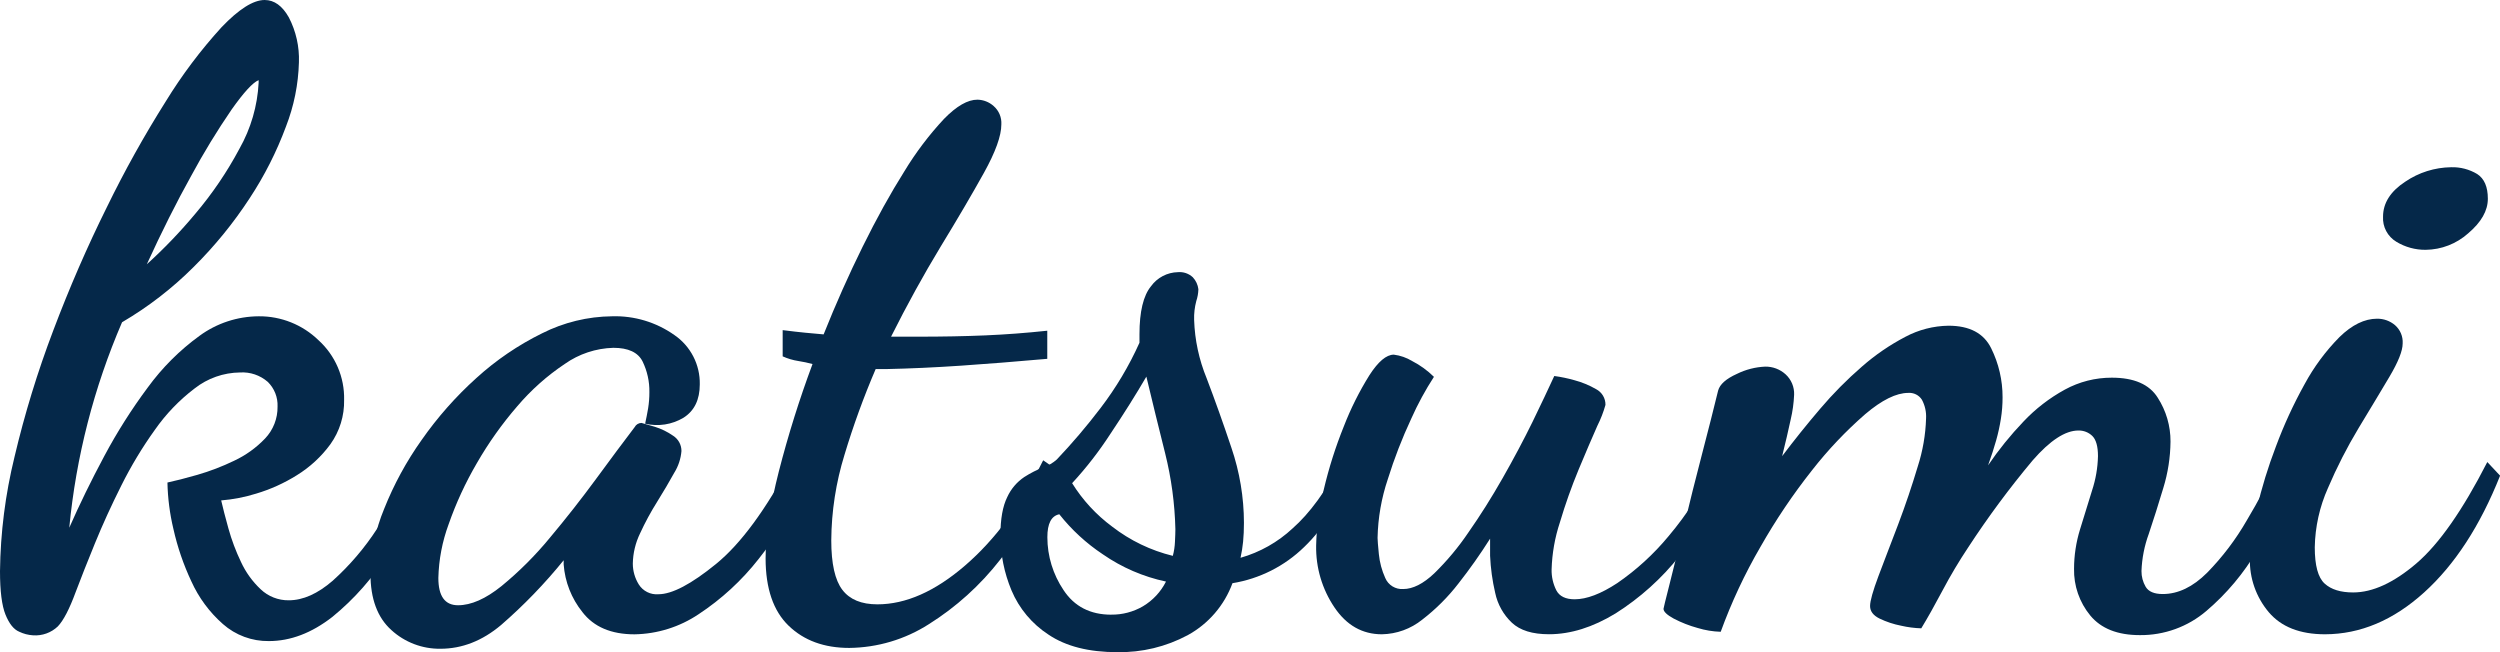 <svg width="345" height="90" viewBox="0 0 345 90" fill="none" xmlns="http://www.w3.org/2000/svg">
<g clip-path="url(#clip0)">
<path d="M37.103 88.469C34.772 88.5 32.512 87.663 30.765 86.121C28.911 84.49 27.426 82.483 26.409 80.233C25.321 77.919 24.49 75.494 23.931 72.999C23.428 70.897 23.152 68.748 23.107 66.588C24.209 66.354 25.585 66.001 27.233 65.529C28.973 65.026 30.667 64.377 32.298 63.589C33.901 62.841 35.351 61.801 36.573 60.522C37.707 59.334 38.328 57.749 38.302 56.108C38.329 55.476 38.222 54.845 37.989 54.257C37.755 53.669 37.401 53.137 36.948 52.695C35.893 51.777 34.518 51.311 33.122 51.4C30.842 51.425 28.635 52.204 26.846 53.615C24.734 55.222 22.885 57.149 21.367 59.325C19.629 61.748 18.088 64.306 16.757 66.973C15.378 69.721 14.16 72.387 13.104 74.973C12.047 77.559 11.164 79.794 10.453 81.678C9.588 84.034 8.764 85.622 7.981 86.443C7.528 86.875 6.991 87.207 6.402 87.419C5.814 87.631 5.188 87.718 4.564 87.675C3.897 87.635 3.245 87.465 2.645 87.174C1.896 86.863 1.268 86.075 0.761 84.826C0.254 83.577 0 81.569 0 78.823C0.064 73.51 0.735 68.221 2 63.06C3.401 57.125 5.191 51.288 7.358 45.587C9.594 39.671 12.057 34.006 14.746 28.592C17.187 23.585 19.899 18.715 22.87 14.002C25.107 10.358 27.683 6.931 30.563 3.77C32.96 1.26 34.944 0.004 36.516 0C37.849 0 38.967 0.806 39.869 2.417C40.853 4.323 41.329 6.45 41.252 8.593C41.171 11.634 40.565 14.638 39.46 17.473C38.172 20.946 36.492 24.261 34.453 27.355C32.222 30.775 29.636 33.95 26.737 36.828C23.779 39.787 20.454 42.355 16.843 44.471C12.954 53.487 10.496 63.054 9.56 72.826C10.973 69.611 12.583 66.317 14.388 62.945C16.149 59.641 18.157 56.475 20.393 53.472C22.382 50.741 24.787 48.339 27.521 46.352C29.895 44.608 32.762 43.661 35.709 43.648C38.783 43.621 41.743 44.806 43.949 46.945C45.095 47.984 46.003 49.256 46.614 50.676C47.224 52.096 47.522 53.63 47.487 55.175C47.536 57.364 46.875 59.51 45.603 61.293C44.346 63.016 42.765 64.476 40.947 65.592C39.204 66.682 37.322 67.532 35.352 68.119C33.782 68.608 32.162 68.923 30.523 69.057C30.757 70.081 31.091 71.376 31.526 72.942C31.966 74.524 32.545 76.064 33.254 77.546C33.907 78.962 34.827 80.24 35.962 81.31C37.008 82.31 38.405 82.86 39.852 82.841C41.815 82.841 43.838 81.939 45.92 80.136C48.267 78.022 50.327 75.609 52.045 72.959C54.124 69.832 55.918 66.525 57.404 63.077L59.052 65.08C57.69 69.052 55.85 72.843 53.572 76.372C51.504 79.698 48.898 82.66 45.862 85.137C43.008 87.358 40.088 88.469 37.103 88.469ZM20.26 36.471C22.66 34.299 24.903 31.96 26.973 29.472C29.308 26.715 31.342 23.717 33.041 20.529C34.621 17.737 35.528 14.616 35.692 11.413V11.062C34.9 11.376 33.663 12.719 31.981 15.09C29.954 18.047 28.086 21.109 26.386 24.264C24.342 27.936 22.3 32.005 20.26 36.471Z" fill="#052849"/>
<path d="M60.775 89.528C58.271 89.559 55.849 88.635 54.004 86.944C52.084 85.217 51.123 82.628 51.123 79.174C51.191 76.104 51.83 73.073 53.007 70.237C54.348 66.864 56.089 63.664 58.193 60.706C60.374 57.587 62.902 54.725 65.731 52.177C68.449 49.703 71.502 47.625 74.8 46.001C77.8 44.486 81.108 43.681 84.469 43.648C87.541 43.554 90.559 44.464 93.067 46.237C94.169 46.992 95.067 48.01 95.678 49.197C96.29 50.384 96.596 51.705 96.57 53.04C96.57 55.158 95.823 56.693 94.329 57.644C92.737 58.6 90.834 58.895 89.027 58.467C89.183 57.759 89.321 57.051 89.442 56.349C89.56 55.609 89.618 54.86 89.615 54.111C89.639 52.646 89.317 51.197 88.676 49.88C88.046 48.626 86.701 47.998 84.642 47.998C82.233 48.065 79.897 48.842 77.929 50.231C75.49 51.861 73.289 53.822 71.389 56.056C69.276 58.498 67.403 61.136 65.794 63.935C64.233 66.609 62.932 69.426 61.91 72.349C61.033 74.725 60.554 77.23 60.493 79.761C60.493 82.271 61.397 83.525 63.207 83.525C65.016 83.525 67.017 82.643 69.211 80.878C71.641 78.884 73.87 76.658 75.866 74.231C78.102 71.564 80.242 68.838 82.286 66.053C84.329 63.267 86.096 60.896 87.587 58.939C87.676 58.767 87.811 58.622 87.976 58.521C88.142 58.419 88.332 58.365 88.526 58.364C88.843 58.444 89.454 58.623 90.353 58.893C91.257 59.171 92.113 59.589 92.888 60.13C93.244 60.357 93.537 60.67 93.739 61.041C93.94 61.411 94.044 61.827 94.041 62.248C93.952 63.313 93.61 64.341 93.044 65.247C92.375 66.467 91.586 67.796 90.687 69.247C89.808 70.647 89.021 72.102 88.33 73.603C87.697 74.905 87.355 76.329 87.328 77.776C87.329 78.793 87.615 79.789 88.152 80.653C88.436 81.105 88.839 81.47 89.316 81.708C89.794 81.947 90.328 82.05 90.86 82.006C92.742 82.006 95.393 80.613 98.812 77.828C102.231 75.042 105.705 70.317 109.236 63.653L111.477 65.891C109.716 69.914 107.438 73.691 104.701 77.126C102.366 80.106 99.562 82.688 96.397 84.769C93.782 86.523 90.714 87.484 87.564 87.537C84.345 87.537 81.949 86.516 80.378 84.475C78.867 82.593 77.962 80.297 77.785 77.891V77.316C75.172 80.544 72.28 83.537 69.142 86.259C66.549 88.438 63.76 89.528 60.775 89.528Z" fill="#052849"/>
<path d="M117.194 89.413C113.736 89.413 110.949 88.392 108.832 86.351C106.716 84.31 105.656 81.212 105.652 77.056C105.652 73.845 106.261 69.847 107.478 65.063C108.767 60.043 110.319 55.094 112.128 50.237C111.49 50.062 110.841 49.924 110.187 49.823C109.435 49.707 108.702 49.49 108.008 49.178V45.558C109.265 45.719 110.313 45.834 111.132 45.915L113.661 46.145C115.328 41.971 117.122 37.938 119.043 34.048C120.964 30.157 122.885 26.687 124.806 23.637C126.377 21.044 128.211 18.62 130.28 16.402C132.008 14.634 133.545 13.751 134.89 13.755C135.716 13.772 136.509 14.084 137.125 14.636C137.484 14.949 137.766 15.34 137.95 15.779C138.134 16.218 138.214 16.693 138.186 17.168C138.186 18.741 137.381 20.976 135.771 23.873C134.162 26.769 132.172 30.161 129.801 34.048C127.447 37.934 125.169 42.072 122.967 46.462H126.621C130.078 46.462 133.199 46.402 135.984 46.283C138.769 46.164 141.616 45.95 144.524 45.639V49.518C140.202 49.901 136.236 50.216 132.625 50.462C129.014 50.707 125.557 50.865 122.253 50.934H120.841C119.186 54.79 117.751 58.737 116.542 62.755C115.358 66.585 114.742 70.568 114.716 74.576C114.716 77.791 115.227 80.067 116.249 81.402C117.268 82.737 118.876 83.399 121.077 83.399C125.003 83.399 129.037 81.615 133.178 78.046C137.319 74.478 140.913 69.636 143.959 63.52L145.607 64.671C143.635 69.18 141.08 73.412 138.007 77.258C135.272 80.77 131.943 83.778 128.171 86.144C124.891 88.241 121.087 89.374 117.194 89.413Z" fill="#052849"/>
<path d="M154.193 90C150.263 90 147.102 89.196 144.708 87.589C142.425 86.109 140.639 83.978 139.586 81.471C138.581 79.068 138.062 76.49 138.059 73.885C138.059 71.614 138.374 69.849 139.004 68.591C139.518 67.468 140.334 66.51 141.361 65.822C142.199 65.288 143.087 64.835 144.011 64.47C144.687 64.247 145.309 63.886 145.838 63.411C147.983 61.152 150.003 58.777 151.888 56.297C154.014 53.512 155.812 50.492 157.247 47.296V46.145C157.247 43.014 157.777 40.793 158.838 39.504C159.263 38.915 159.82 38.433 160.464 38.095C161.108 37.758 161.822 37.574 162.549 37.559C162.923 37.525 163.3 37.57 163.656 37.692C164.011 37.814 164.337 38.01 164.611 38.266C165.035 38.72 165.303 39.297 165.378 39.912C165.362 40.473 165.263 41.027 165.084 41.558C164.861 42.403 164.762 43.275 164.79 44.148C164.879 46.916 165.465 49.645 166.519 52.206C167.671 55.229 168.81 58.425 169.936 61.794C171.074 65.129 171.658 68.629 171.664 72.153C171.664 73.097 171.624 73.96 171.549 74.743C171.475 75.494 171.356 76.24 171.192 76.976C173.875 76.211 176.338 74.821 178.378 72.918C180.736 70.843 182.976 67.773 185.096 63.71L186.508 64.769C184.979 69.197 182.803 72.769 179.979 75.485C177.273 78.129 173.816 79.873 170.08 80.481C168.958 83.543 166.761 86.093 163.897 87.658C160.915 89.252 157.575 90.058 154.193 90ZM153.369 84.82C154.899 84.837 156.404 84.439 157.726 83.669C159.089 82.857 160.193 81.673 160.906 80.256C157.778 79.594 154.814 78.314 152.188 76.493C149.907 74.978 147.881 73.114 146.184 70.968C145.081 71.198 144.532 72.255 144.536 74.139C144.537 76.739 145.316 79.28 146.771 81.436C148.262 83.696 150.457 84.826 153.358 84.826L153.369 84.82ZM161.851 76.7C162.021 76.066 162.119 75.416 162.145 74.76C162.18 74.018 162.203 73.448 162.203 73.034C162.121 69.501 161.648 65.988 160.791 62.559C159.923 59.106 159.059 55.578 158.198 51.975C156.784 54.404 155.134 57.03 153.248 59.854C151.68 62.276 149.909 64.559 147.953 66.68C149.4 69.01 151.278 71.045 153.484 72.677C155.956 74.59 158.803 75.963 161.84 76.706L161.851 76.7Z" fill="#052849"/>
<path d="M190.697 87.531C188.008 87.531 185.828 86.296 184.157 83.825C182.456 81.309 181.572 78.331 181.628 75.295C181.683 72.675 182.038 70.071 182.688 67.532C183.387 64.563 184.312 61.652 185.454 58.824C186.407 56.367 187.59 54.004 188.986 51.768C190.202 49.886 191.325 48.942 192.345 48.942C193.241 49.054 194.103 49.355 194.875 49.823C195.983 50.393 196.997 51.128 197.883 52.004C196.694 53.839 195.65 55.763 194.76 57.759C193.493 60.469 192.411 63.261 191.521 66.116C190.638 68.733 190.16 71.469 190.104 74.231C190.104 74.547 190.167 75.29 190.282 76.464C190.393 77.604 190.691 78.718 191.164 79.761C191.367 80.242 191.715 80.647 192.159 80.92C192.603 81.193 193.121 81.322 193.642 81.287C194.973 81.287 196.408 80.567 197.941 79.111C199.697 77.393 201.275 75.502 202.648 73.465C204.262 71.163 205.833 68.669 207.362 65.984C208.891 63.298 210.266 60.71 211.488 58.22C212.705 55.71 213.706 53.6 214.49 51.889C215.425 52.014 216.349 52.206 217.256 52.465C218.307 52.743 219.316 53.159 220.258 53.702C220.655 53.908 220.987 54.221 221.216 54.605C221.445 54.99 221.562 55.43 221.554 55.877C221.275 56.87 220.901 57.834 220.437 58.755C219.687 60.441 218.829 62.461 217.843 64.815C216.862 67.185 216.004 69.603 215.274 72.061C214.574 74.169 214.186 76.368 214.121 78.587C214.1 79.585 214.324 80.573 214.772 81.465C215.206 82.29 216.049 82.702 217.302 82.702C218.958 82.702 220.921 81.956 223.191 80.464C225.833 78.645 228.211 76.471 230.255 74.001C232.85 70.927 235.027 67.525 236.732 63.883L238.501 65.293C236.844 69.409 234.581 73.256 231.788 76.705C229.312 79.83 226.325 82.515 222.955 84.648C219.808 86.566 216.745 87.525 213.764 87.525C211.459 87.525 209.776 86.996 208.641 85.937C207.47 84.831 206.665 83.392 206.336 81.816C205.944 80.136 205.709 78.423 205.633 76.7V74.334C204.286 76.468 202.83 78.531 201.271 80.515C199.826 82.388 198.145 84.067 196.269 85.511C194.688 86.784 192.728 87.495 190.697 87.531Z" fill="#052849"/>
<path d="M295.289 87.646C292.229 87.646 289.947 86.743 288.46 84.941C286.961 83.123 286.166 80.827 286.219 78.472C286.224 76.638 286.502 74.815 287.043 73.062C287.596 71.255 288.147 69.469 288.697 67.704C289.207 66.168 289.485 64.563 289.521 62.945C289.521 61.61 289.261 60.689 288.754 60.176C288.499 59.924 288.196 59.726 287.862 59.595C287.528 59.463 287.171 59.401 286.812 59.411C285.003 59.411 282.902 60.785 280.508 63.532C277.309 67.352 274.34 71.359 271.617 75.531C270.338 77.45 269.157 79.433 268.079 81.471C266.98 83.546 265.999 85.292 265.135 86.708C264.203 86.679 263.277 86.56 262.369 86.351C261.329 86.15 260.32 85.816 259.367 85.356C258.502 84.926 258.07 84.35 258.07 83.629C258.07 82.927 258.462 81.551 259.222 79.514C259.983 77.477 260.911 75.1 261.937 72.395C262.962 69.69 263.855 67.025 264.645 64.395C265.34 62.245 265.728 60.007 265.797 57.748C265.848 56.848 265.648 55.952 265.221 55.158C265.021 54.846 264.74 54.594 264.409 54.429C264.077 54.264 263.706 54.192 263.337 54.22C261.689 54.22 259.701 55.198 257.39 57.161C254.716 59.493 252.269 62.073 250.084 64.867C247.431 68.218 245.041 71.768 242.933 75.485C240.765 79.216 238.933 83.132 237.458 87.186C236.38 87.153 235.31 86.977 234.278 86.662C233.134 86.35 232.027 85.915 230.976 85.367C230.037 84.855 229.564 84.406 229.564 84.015C229.564 83.934 229.839 82.816 230.388 80.659C230.937 78.503 231.606 75.817 232.393 72.602C233.162 69.383 233.986 66.089 234.865 62.72C235.745 59.352 236.49 56.411 237.101 53.898C237.339 53.034 238.204 52.267 239.694 51.596C240.907 50.997 242.232 50.656 243.584 50.594C244.626 50.575 245.635 50.954 246.407 51.653C246.799 52.01 247.107 52.447 247.311 52.935C247.515 53.423 247.61 53.95 247.588 54.479C247.539 55.629 247.38 56.771 247.116 57.892C246.797 59.384 246.403 61.071 245.935 62.95C247.59 60.752 249.338 58.575 251.178 56.418C252.948 54.333 254.874 52.386 256.941 50.594C258.771 48.988 260.786 47.607 262.945 46.479C264.779 45.503 266.82 44.978 268.897 44.948C271.802 44.948 273.765 45.988 274.786 48.068C275.825 50.168 276.361 52.481 276.354 54.824C276.357 55.828 276.278 56.831 276.118 57.823C275.961 58.815 275.745 59.797 275.472 60.764C275.196 61.748 274.827 62.904 274.354 64.217C275.811 62.073 277.444 60.054 279.235 58.179C280.897 56.418 282.826 54.928 284.951 53.765C286.937 52.68 289.165 52.114 291.428 52.119C294.501 52.119 296.614 53.04 297.766 54.882C298.93 56.688 299.543 58.794 299.53 60.942C299.509 63.116 299.173 65.275 298.533 67.353C297.864 69.586 297.196 71.697 296.528 73.684C295.926 75.326 295.588 77.053 295.525 78.8C295.516 79.564 295.715 80.316 296.101 80.976C296.499 81.643 297.282 81.977 298.458 81.977C300.578 81.977 302.62 80.997 304.583 79.036C306.709 76.866 308.55 74.435 310.063 71.802C311.645 69.161 313.088 66.439 314.385 63.647L316.384 66.122C315.037 69.526 313.404 72.81 311.504 75.94C309.652 79.097 307.284 81.922 304.497 84.297C301.936 86.492 298.663 87.682 295.289 87.646Z" fill="#052849"/>
<path d="M320.85 87.531C317.393 87.531 314.802 86.51 313.077 84.469C311.335 82.397 310.413 79.761 310.484 77.056C310.551 74.756 310.868 72.469 311.429 70.237C312.116 67.302 313.002 64.418 314.08 61.604C315.177 58.655 316.494 55.792 318.021 53.04C319.313 50.647 320.939 48.45 322.85 46.514C324.578 44.829 326.307 43.985 328.036 43.981C328.94 43.971 329.817 44.285 330.508 44.868C330.866 45.18 331.149 45.57 331.332 46.008C331.516 46.446 331.597 46.92 331.568 47.394C331.568 48.419 330.957 49.944 329.741 51.998C328.526 54.053 327.108 56.39 325.5 59.054C323.896 61.717 322.479 64.488 321.259 67.347C320.107 69.923 319.488 72.705 319.438 75.526C319.438 78.035 319.888 79.698 320.793 80.527C321.697 81.356 323.011 81.758 324.734 81.758C327.423 81.758 330.329 80.425 333.452 77.759C336.576 75.092 339.841 70.427 343.248 63.762L345.012 65.644C342.265 72.55 338.771 77.922 334.53 81.758C330.289 85.595 325.729 87.519 320.85 87.531ZM334.749 34.474C333.317 34.489 331.909 34.103 330.686 33.357C330.096 33.002 329.614 32.493 329.292 31.884C328.97 31.276 328.821 30.591 328.86 29.904C328.86 28.024 329.88 26.415 331.92 25.076C333.79 23.802 335.995 23.108 338.258 23.078C339.522 23.04 340.77 23.366 341.854 24.017C342.833 24.65 343.323 25.783 343.323 27.429C343.323 29.075 342.418 30.664 340.615 32.195C339.001 33.641 336.916 34.451 334.749 34.474Z" fill="#052849"/>
</g>
<defs>
<clipPath id="clip0">
<rect width="345" height="90" fill="white"/>
</clipPath>
</defs>
</svg>

